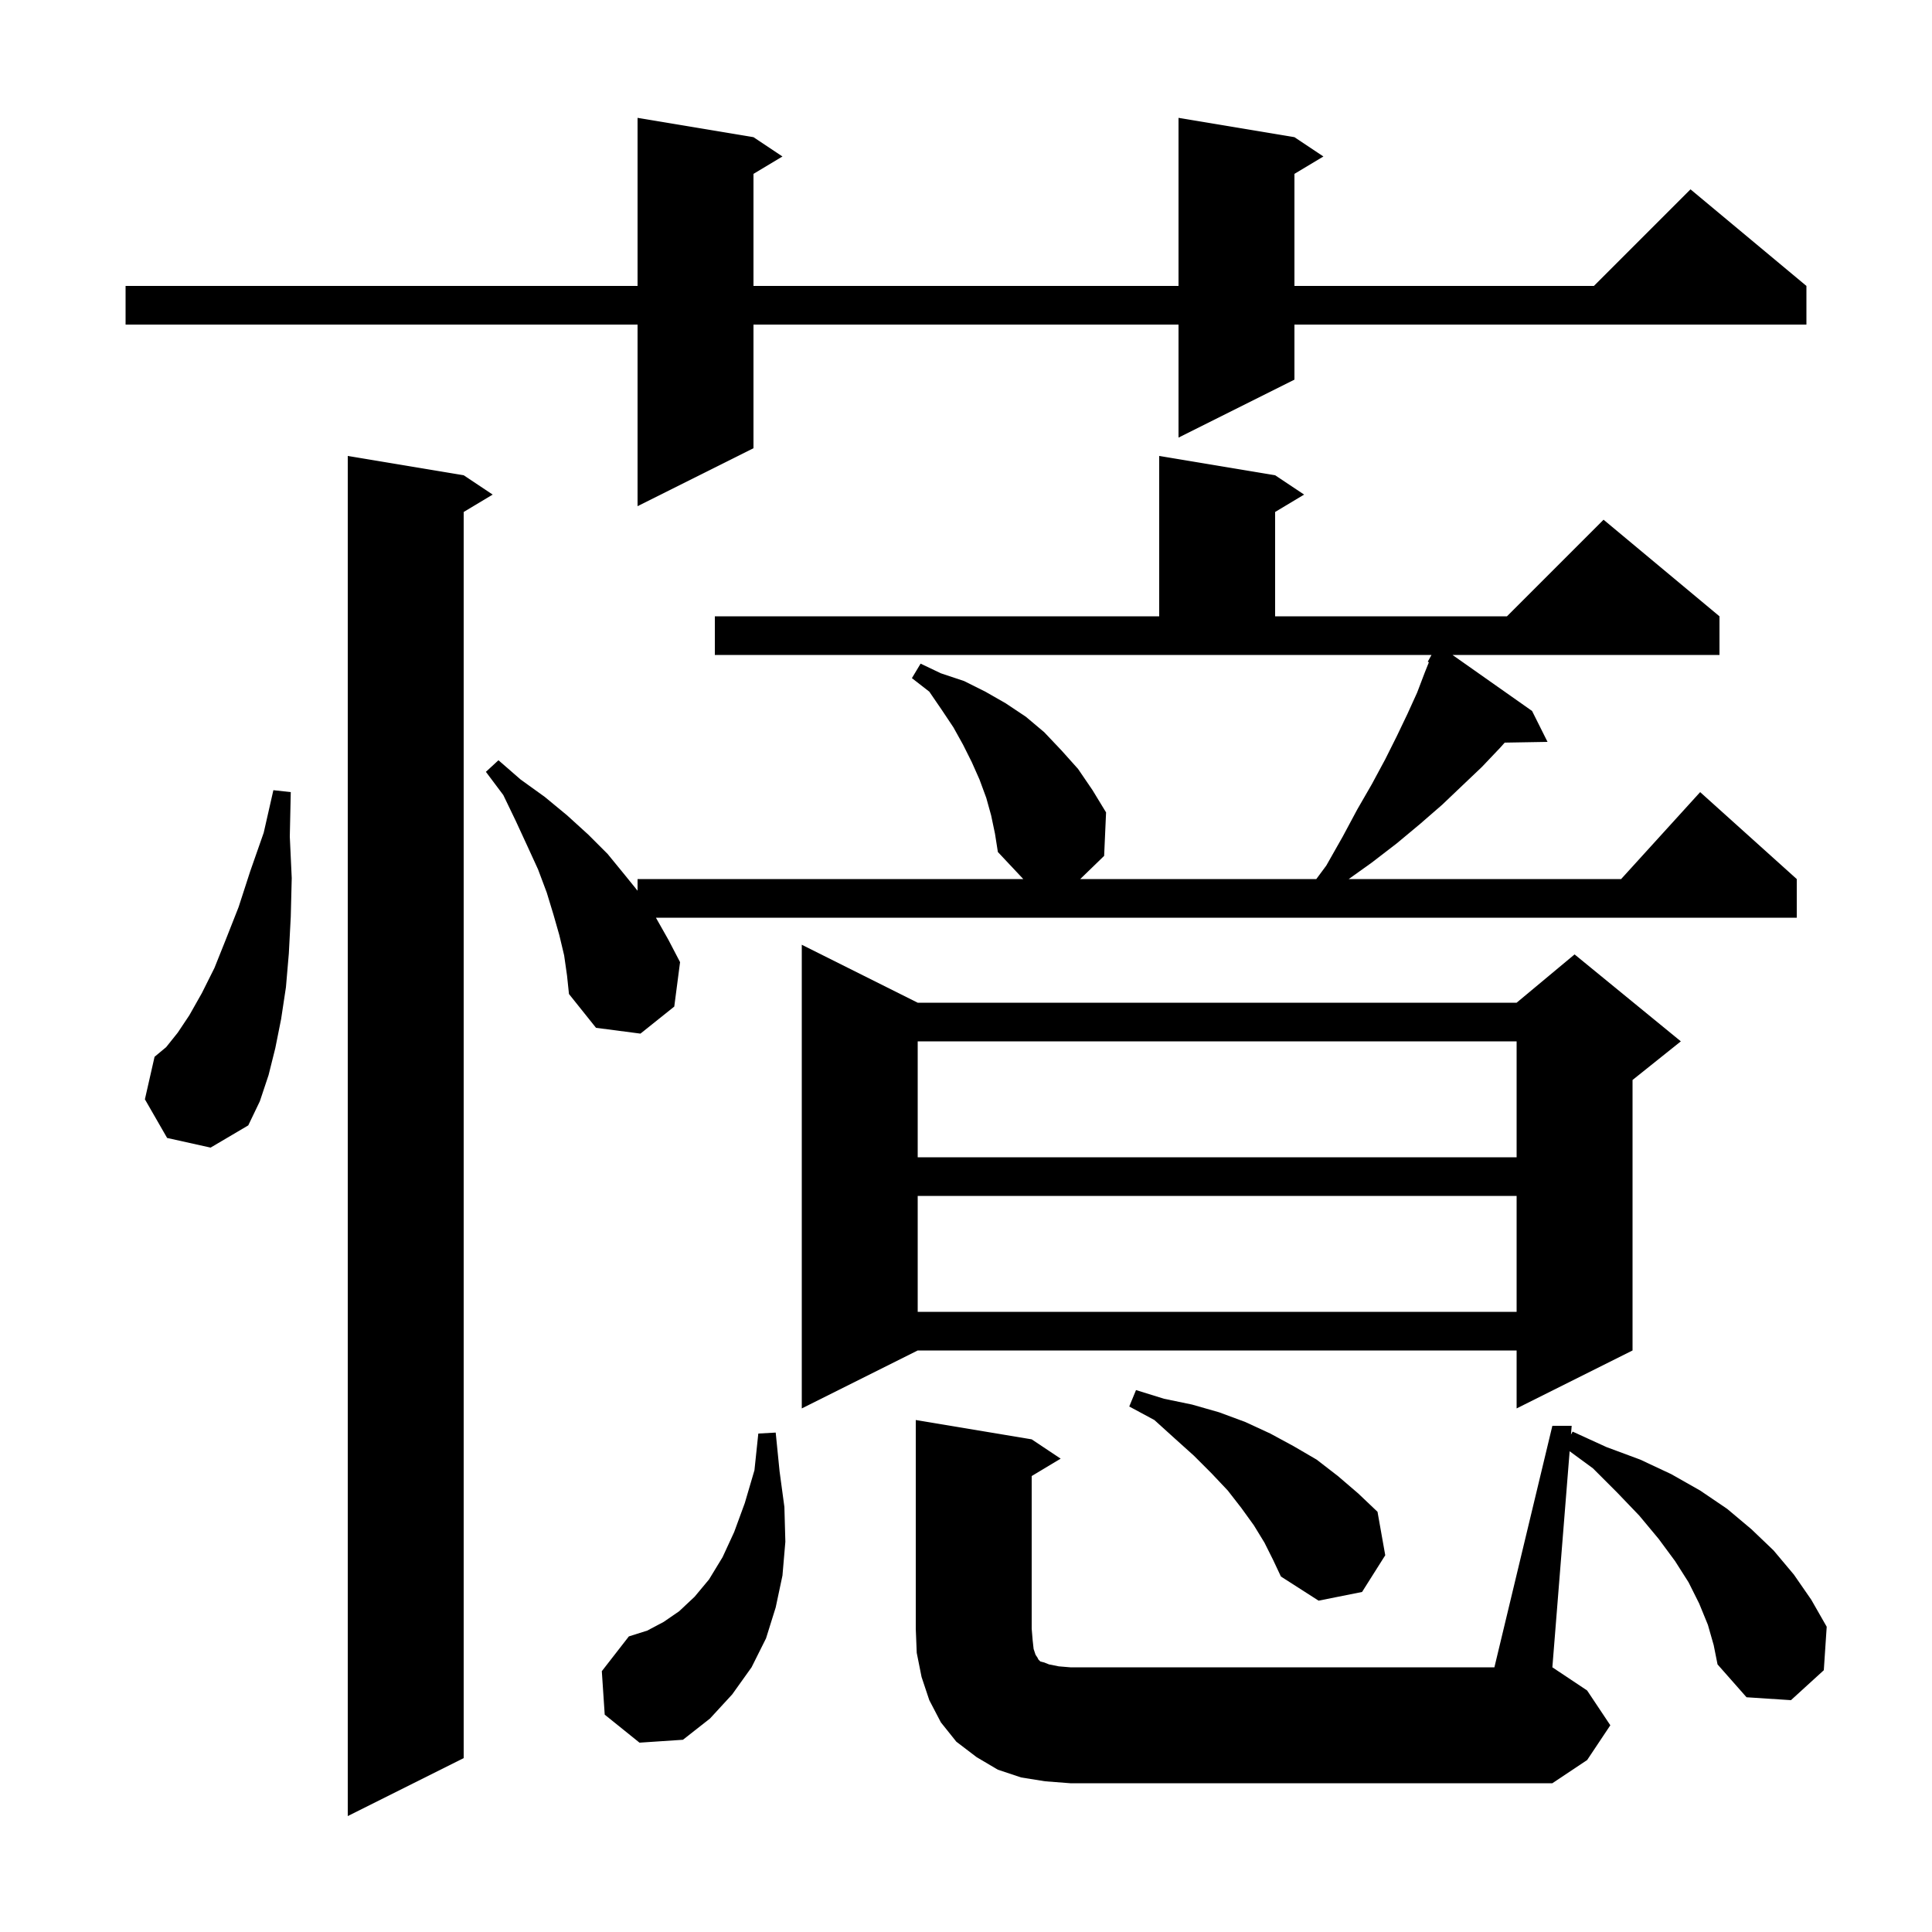 <svg xmlns="http://www.w3.org/2000/svg" xmlns:xlink="http://www.w3.org/1999/xlink" version="1.1" baseProfile="full" viewBox="0 0 200 200" width="200" height="200">
<g fill="black">
<path d="M 48.0 49.2 L 51.0 51.2 L 48.0 53.0 L 48.0 182.0 L 36.0 188.0 L 36.0 47.2 Z M 108.2 184.4 L 105.7 184.0 L 103.3 183.2 L 101.1 181.9 L 99.0 180.3 L 97.4 178.3 L 96.2 176.0 L 95.4 173.6 L 94.9 171.1 L 94.8 168.6 L 94.8 147.0 L 106.8 149.0 L 109.8 151.0 L 106.8 152.8 L 106.8 168.6 L 106.9 169.8 L 107.0 170.7 L 107.2 171.3 L 107.4 171.6 L 107.5 171.8 L 107.7 172.0 L 108.1 172.1 L 108.6 172.3 L 109.6 172.5 L 110.8 172.6 L 154.7 172.6 L 160.7 147.6 L 162.7 147.6 L 162.627 148.507 L 162.8 148.2 L 166.3 149.8 L 169.8 151.1 L 173.0 152.6 L 176.0 154.3 L 178.8 156.2 L 181.3 158.3 L 183.6 160.5 L 185.7 163.0 L 187.5 165.6 L 189.1 168.4 L 188.8 172.9 L 185.4 176.0 L 180.8 175.7 L 177.8 172.3 L 177.4 170.3 L 176.8 168.2 L 175.9 166.0 L 174.8 163.8 L 173.4 161.6 L 171.7 159.3 L 169.7 156.9 L 167.4 154.5 L 164.9 152.0 L 162.489 150.232 L 160.7 172.6 L 164.3 175.0 L 166.7 178.6 L 164.3 182.2 L 160.7 184.6 L 110.8 184.6 Z M 62.6 177.5 L 62.3 173.0 L 65.1 169.4 L 67.0 168.8 L 68.7 167.9 L 70.3 166.8 L 71.9 165.3 L 73.4 163.5 L 74.8 161.2 L 76.0 158.6 L 77.1 155.6 L 78.1 152.2 L 78.5 148.4 L 80.3 148.3 L 80.7 152.3 L 81.2 156.0 L 81.3 159.6 L 81.0 163.1 L 80.3 166.4 L 79.3 169.6 L 77.8 172.6 L 75.8 175.4 L 73.5 177.9 L 70.7 180.1 L 66.2 180.4 Z M 130.9 159.7 L 129.8 157.9 L 128.5 156.1 L 127.1 154.3 L 125.4 152.5 L 123.6 150.7 L 121.6 148.9 L 119.5 147.0 L 116.9 145.6 L 117.6 143.9 L 120.5 144.8 L 123.4 145.4 L 126.2 146.2 L 128.9 147.2 L 131.5 148.4 L 133.9 149.7 L 136.3 151.1 L 138.5 152.8 L 140.6 154.6 L 142.6 156.5 L 143.4 161.0 L 141.0 164.8 L 136.5 165.7 L 132.6 163.2 L 131.8 161.5 Z M 95.0 103.8 L 157.0 103.8 L 163.0 98.8 L 174.0 107.8 L 169.0 111.8 L 169.0 139.8 L 157.0 145.8 L 157.0 139.8 L 95.0 139.8 L 83.0 145.8 L 83.0 97.8 Z M 95.0 123.8 L 95.0 135.8 L 157.0 135.8 L 157.0 123.8 Z M 95.0 107.8 L 95.0 119.8 L 157.0 119.8 L 157.0 107.8 Z M 17.3 117.8 L 15.0 113.8 L 16.0 109.4 L 17.2 108.4 L 18.4 106.9 L 19.6 105.1 L 20.9 102.8 L 22.2 100.2 L 23.4 97.2 L 24.7 93.9 L 25.9 90.2 L 27.3 86.2 L 28.3 81.8 L 30.1 82.0 L 30.0 86.6 L 30.2 90.9 L 30.1 94.9 L 29.9 98.7 L 29.6 102.2 L 29.1 105.5 L 28.5 108.5 L 27.8 111.3 L 26.9 114.0 L 25.7 116.5 L 21.8 118.8 Z M 58.4 98.9 L 57.9 96.8 L 57.3 94.7 L 56.6 92.4 L 55.7 90.0 L 54.6 87.6 L 53.4 85.0 L 52.1 82.3 L 50.3 79.9 L 51.6 78.7 L 53.9 80.7 L 56.4 82.5 L 58.7 84.4 L 60.9 86.4 L 62.9 88.4 L 64.7 90.6 L 66.0 92.206 L 66.0 91.0 L 105.93 91.0 L 103.3 88.2 L 103.0 86.3 L 102.6 84.4 L 102.1 82.6 L 101.4 80.7 L 100.6 78.9 L 99.7 77.1 L 98.7 75.3 L 97.5 73.5 L 96.2 71.6 L 94.4 70.2 L 95.3 68.7 L 97.4 69.7 L 99.8 70.5 L 102.0 71.6 L 104.1 72.8 L 106.2 74.2 L 108.1 75.8 L 109.9 77.7 L 111.6 79.6 L 113.1 81.8 L 114.5 84.1 L 114.3 88.6 L 111.825 91.0 L 136.263 91.0 L 137.3 89.6 L 139.0 86.6 L 140.5 83.8 L 142.0 81.2 L 143.4 78.6 L 144.6 76.2 L 145.7 73.9 L 146.7 71.7 L 147.5 69.6 L 147.918 68.556 L 147.8 68.5 L 148.189 67.8 L 74.0 67.8 L 74.0 63.8 L 120.0 63.8 L 120.0 47.2 L 132.0 49.2 L 135.0 51.2 L 132.0 53.0 L 132.0 63.8 L 156.0 63.8 L 166.0 53.8 L 178.0 63.8 L 178.0 67.8 L 150.362 67.8 L 158.6 73.6 L 160.2 76.8 L 155.768 76.876 L 155.3 77.4 L 153.4 79.4 L 151.4 81.3 L 149.3 83.3 L 147.0 85.3 L 144.6 87.3 L 142.0 89.3 L 139.62 91.0 L 167.818 91.0 L 176.0 82.0 L 186.0 91.0 L 186.0 95.0 L 67.9 95.0 L 69.2 97.3 L 70.4 99.6 L 69.8 104.2 L 66.3 107.0 L 61.7 106.4 L 58.9 102.9 L 58.7 101.0 Z M 134.0 14.2 L 137.0 16.2 L 134.0 18.0 L 134.0 29.6 L 165.0 29.6 L 175.0 19.6 L 187.0 29.6 L 187.0 33.6 L 134.0 33.6 L 134.0 39.3 L 122.0 45.3 L 122.0 33.6 L 78.0 33.6 L 78.0 46.4 L 66.0 52.4 L 66.0 33.6 L 13.0 33.6 L 13.0 29.6 L 66.0 29.6 L 66.0 12.2 L 78.0 14.2 L 81.0 16.2 L 78.0 18.0 L 78.0 29.6 L 122.0 29.6 L 122.0 12.2 Z " />
</g>
</svg>
